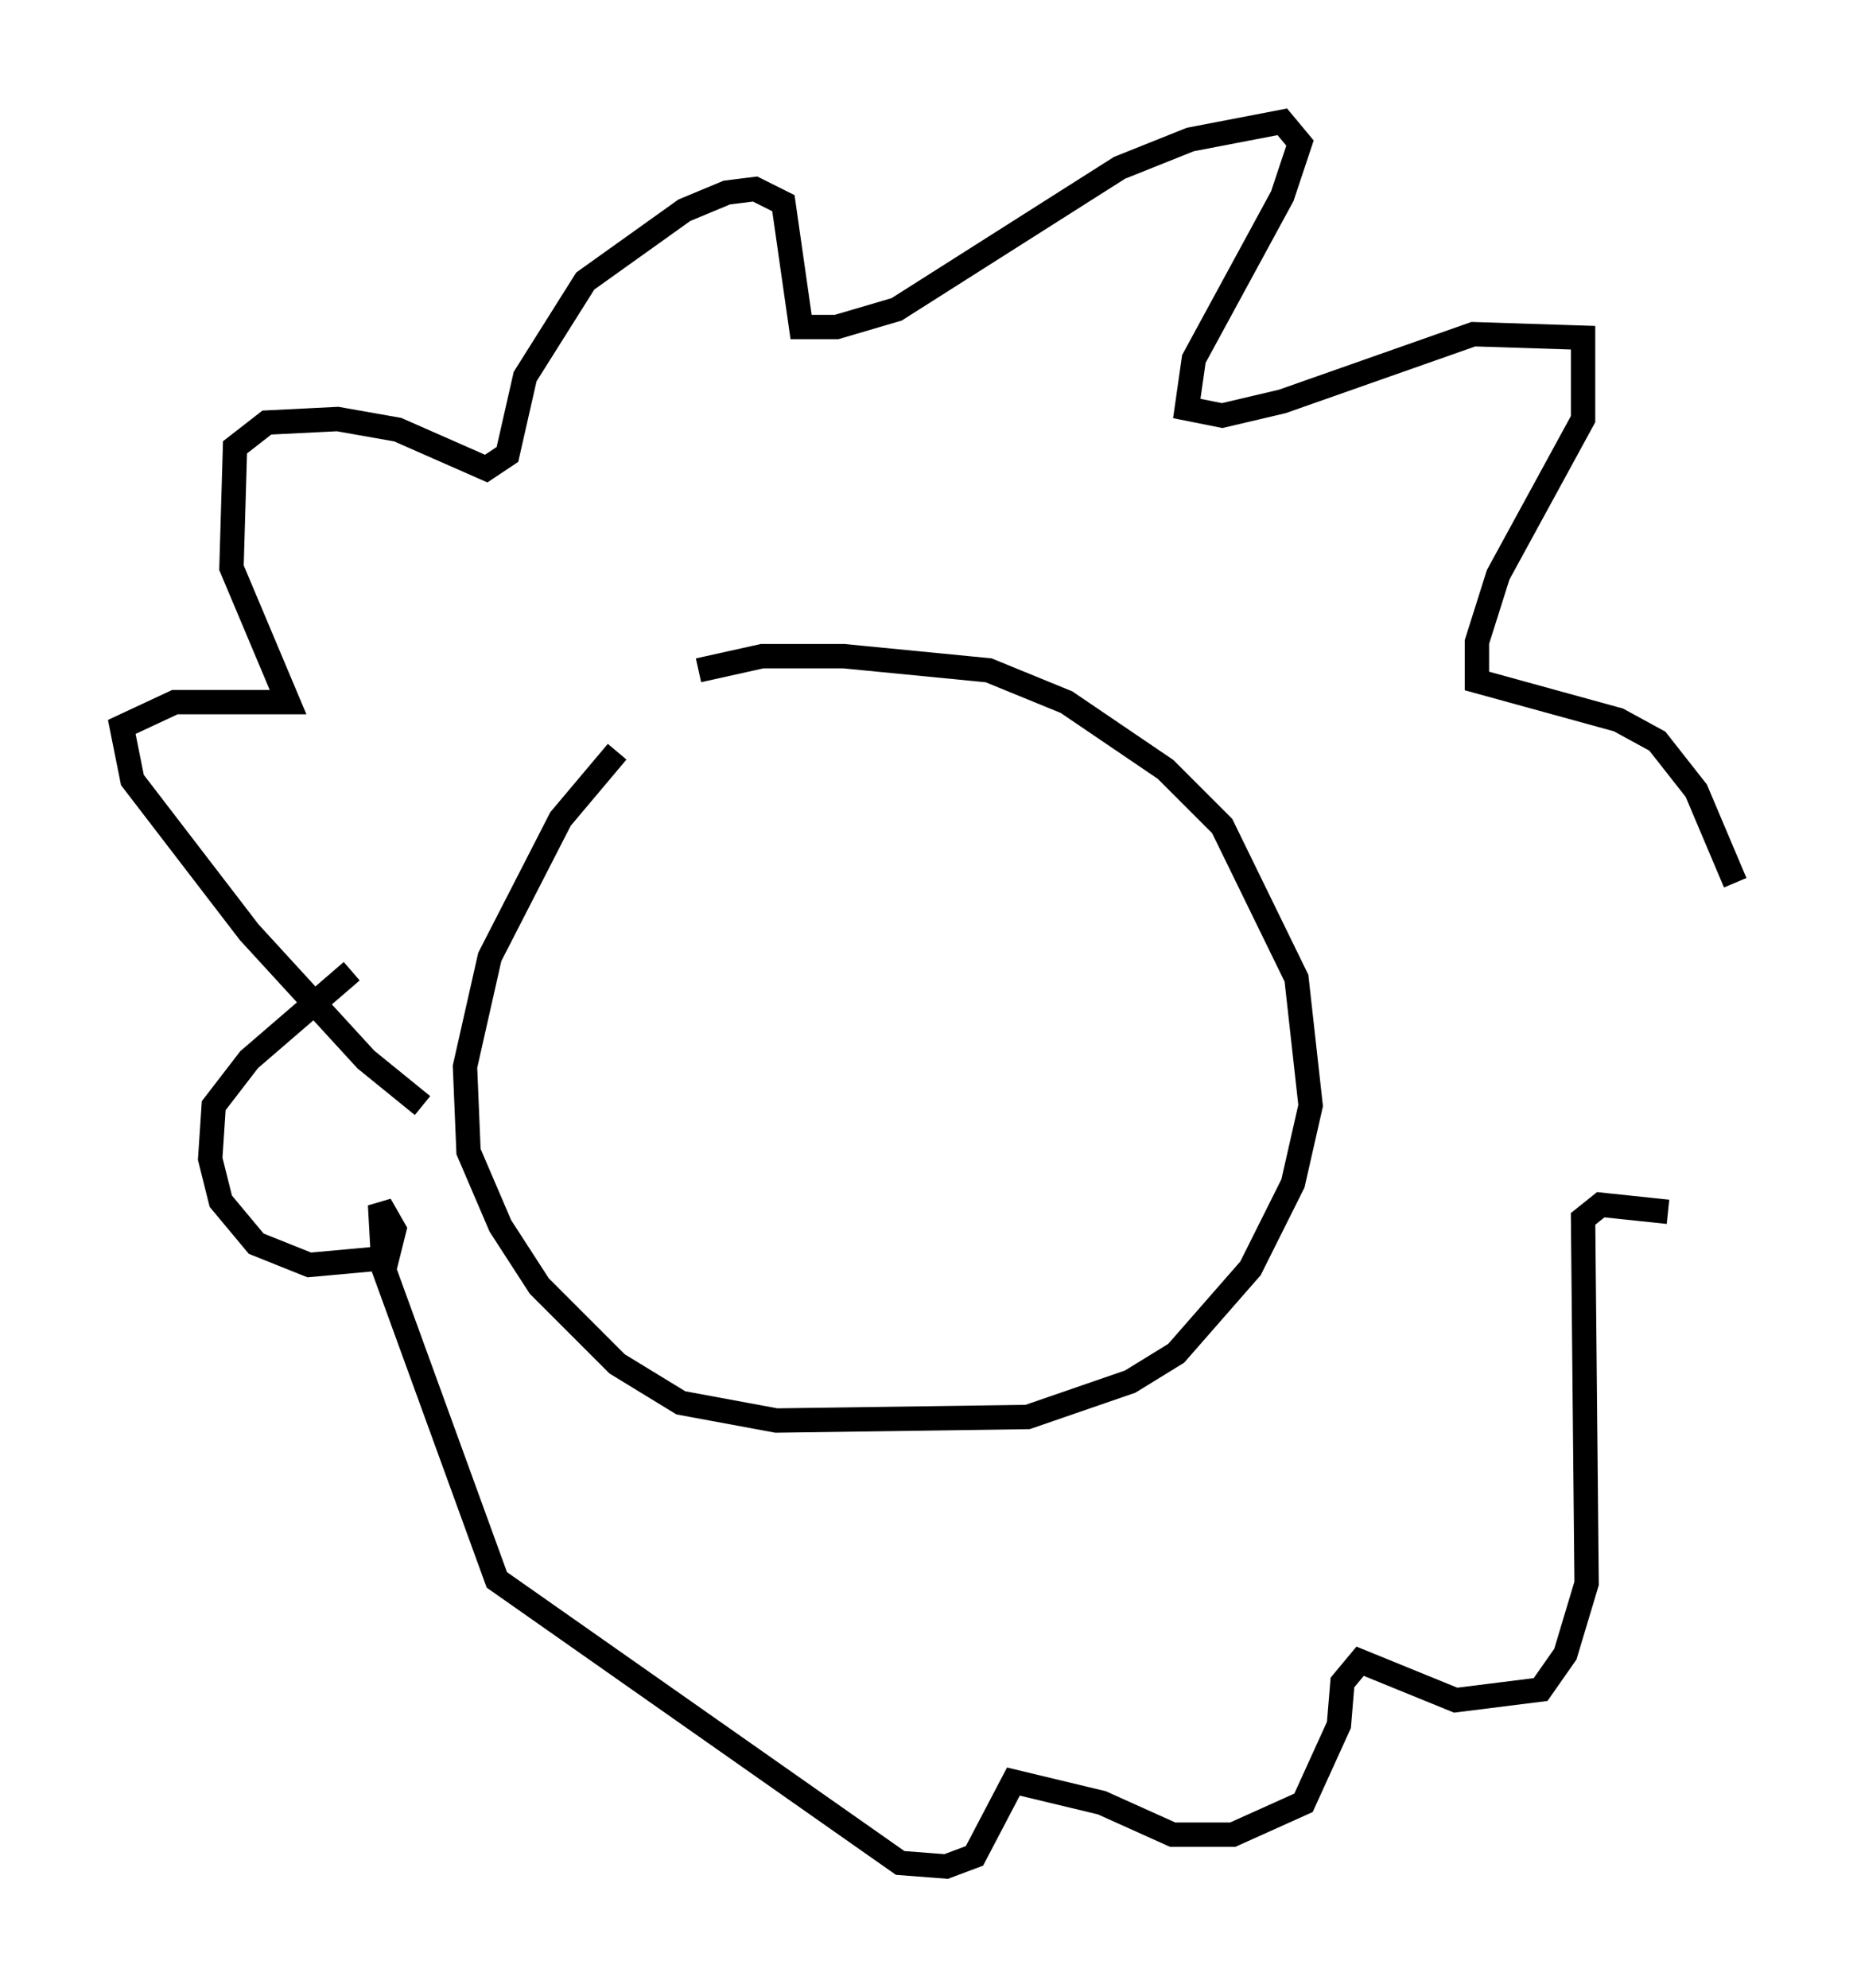 <?xml version="1.0" encoding="utf-8" ?>
<svg baseProfile="full" height="81.609" version="1.1" width="76.234" xmlns="http://www.w3.org/2000/svg" xmlns:ev="http://www.w3.org/2001/xml-events" xmlns:xlink="http://www.w3.org/1999/xlink"><defs /><rect fill="white" height="81.609" width="76.234" x="0" y="0" /><path d="M28.095, 29.112 m-2.76, 1.743 l-2.324, 2.76 -2.905, 5.665 l-1.017, 4.503 0.145, 3.486 l1.307, 3.05 1.598, 2.469 l3.196, 3.196 2.615, 1.598 l3.922, 0.726 10.313, -0.145 l4.212, -1.453 1.888, -1.162 l3.05, -3.486 1.743, -3.486 l0.726, -3.196 -0.581, -5.229 l-3.05, -6.246 -2.324, -2.324 l-4.067, -2.76 -3.196, -1.307 l-5.955, -0.581 -3.341, 0.0 l-2.615, 0.581 m-11.33, 17.866 l-2.324, -1.888 -4.793, -5.229 l-4.793, -6.246 -0.436, -2.179 l2.179, -1.017 4.648, 0.0 l-2.324, -5.52 0.145, -4.939 l1.307, -1.017 2.905, -0.145 l2.469, 0.436 3.631, 1.598 l0.872, -0.581 0.726, -3.196 l2.469, -3.922 4.067, -2.905 l1.743, -0.726 1.162, -0.145 l1.162, 0.581 0.726, 5.084 l1.453, 0.0 2.469, -0.726 l9.151, -5.81 2.905, -1.162 l3.777, -0.726 0.726, 0.872 l-0.726, 2.179 -3.631, 6.682 l-0.291, 2.034 1.453, 0.291 l2.469, -0.581 7.844, -2.76 l4.503, 0.145 0.0, 3.341 l-3.486, 6.391 -0.872, 2.76 l0.0, 1.598 5.81, 1.598 l1.598, 0.872 1.598, 2.034 l1.598, 3.777 m-2.76, 13.508 l-2.76, -0.291 -0.726, 0.581 l0.145, 14.961 -0.872, 2.905 l-1.017, 1.453 -3.486, 0.436 l-3.922, -1.598 -0.726, 0.872 l-0.145, 1.743 -1.453, 3.196 l-2.905, 1.307 -2.469, 0.0 l-2.905, -1.307 -3.631, -0.872 l-1.598, 3.05 -1.162, 0.436 l-1.888, -0.145 -16.559, -11.62 l-4.648, -12.782 -0.145, -2.615 l0.581, 1.017 -0.291, 1.162 l-3.196, 0.291 -2.179, -0.872 l-1.453, -1.743 -0.436, -1.743 l0.145, -2.179 1.453, -1.888 l4.212, -3.631 " fill="none" stroke="black" stroke-width="1" /></svg>
